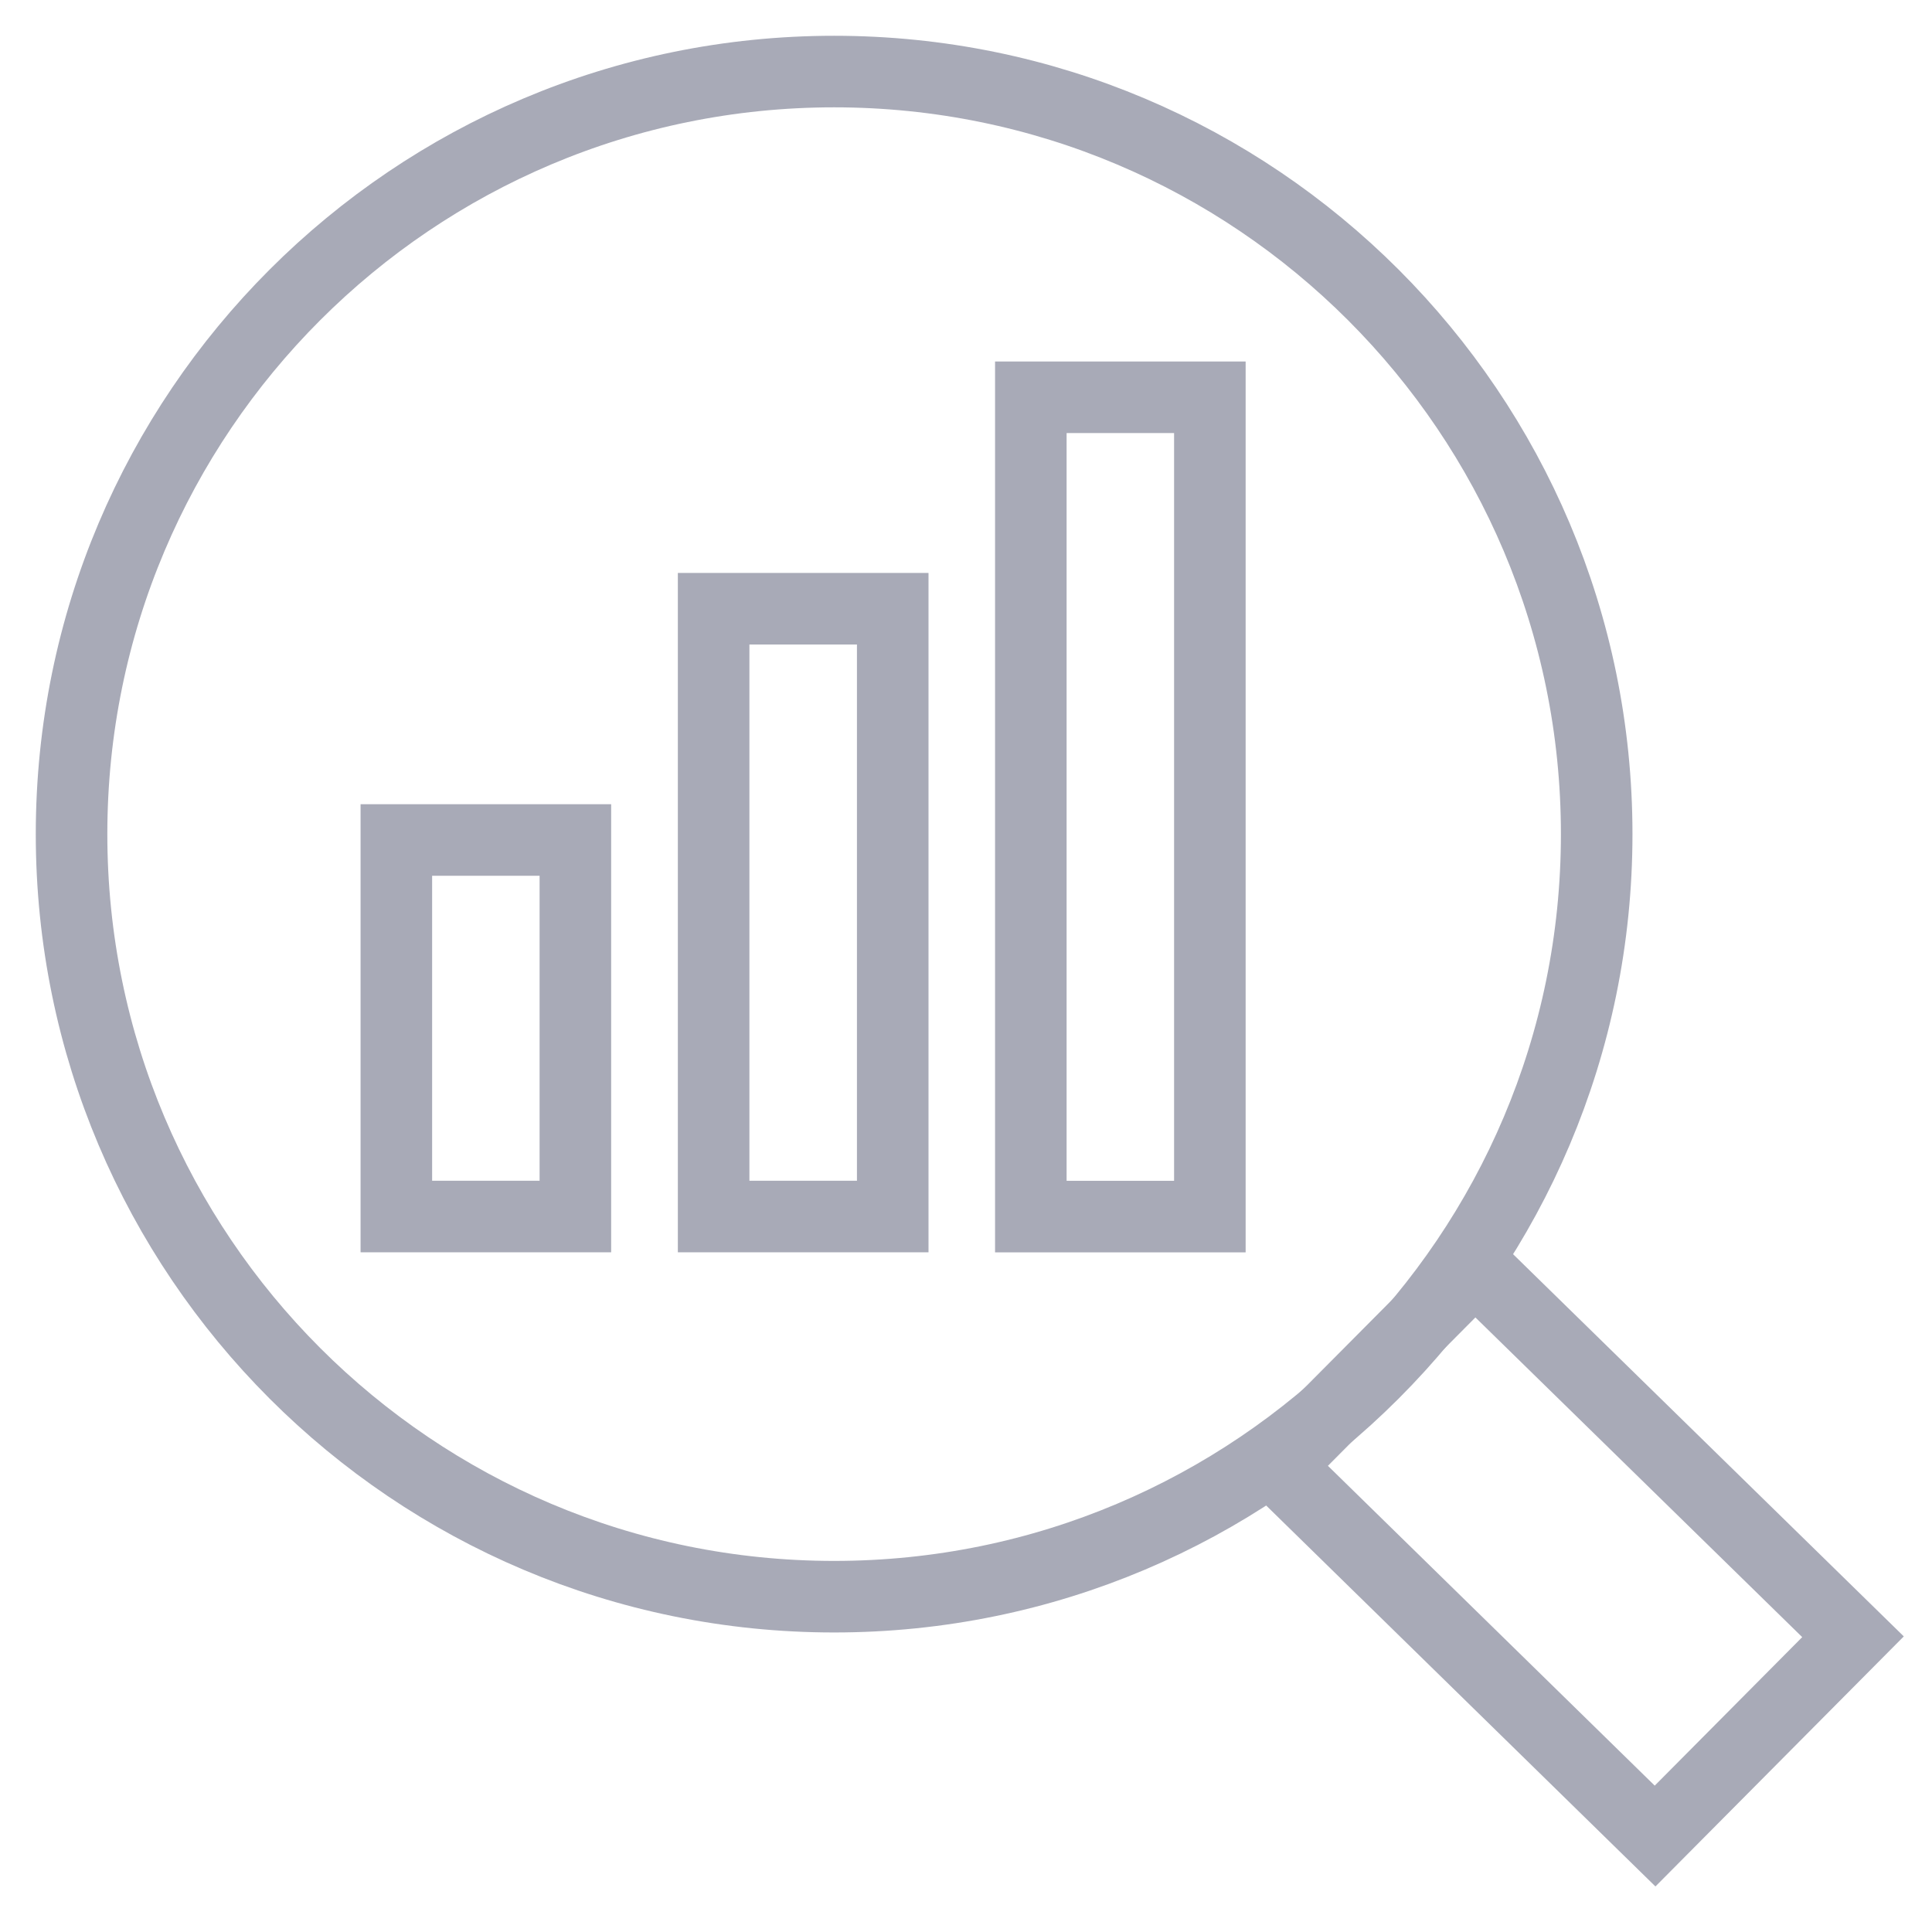 <svg width="27" height="27" viewBox="0 0 27 27" fill="none" xmlns="http://www.w3.org/2000/svg">
<g id="Group 1057">
<path id="Vector" d="M11.657 22.314C17.542 22.314 22.314 17.542 22.314 11.657C22.314 5.771 17.542 1 11.657 1C5.771 1 1 5.771 1 11.657C1 17.542 5.771 22.314 11.657 22.314Z" stroke="#A8AAB7"/>
<path id="Vector_2" d="M23.13 25.659L17.848 20.49L20.614 17.707L25.896 22.874L23.13 25.659Z" stroke="#A8AAB7"/>
<path id="Vector_3" d="M8.041 11.739H5.539V17.001H8.041V11.739Z" stroke="#A8AAB7"/>
<path id="Vector_4" d="M12.476 8.507H9.973V17.001H12.476V8.507Z" stroke="#A8AAB7"/>
<path id="Vector_5" d="M16.908 5.552H14.406V17.002H16.908V5.552Z" stroke="#A8AAB7"/>
</g>
</svg>
